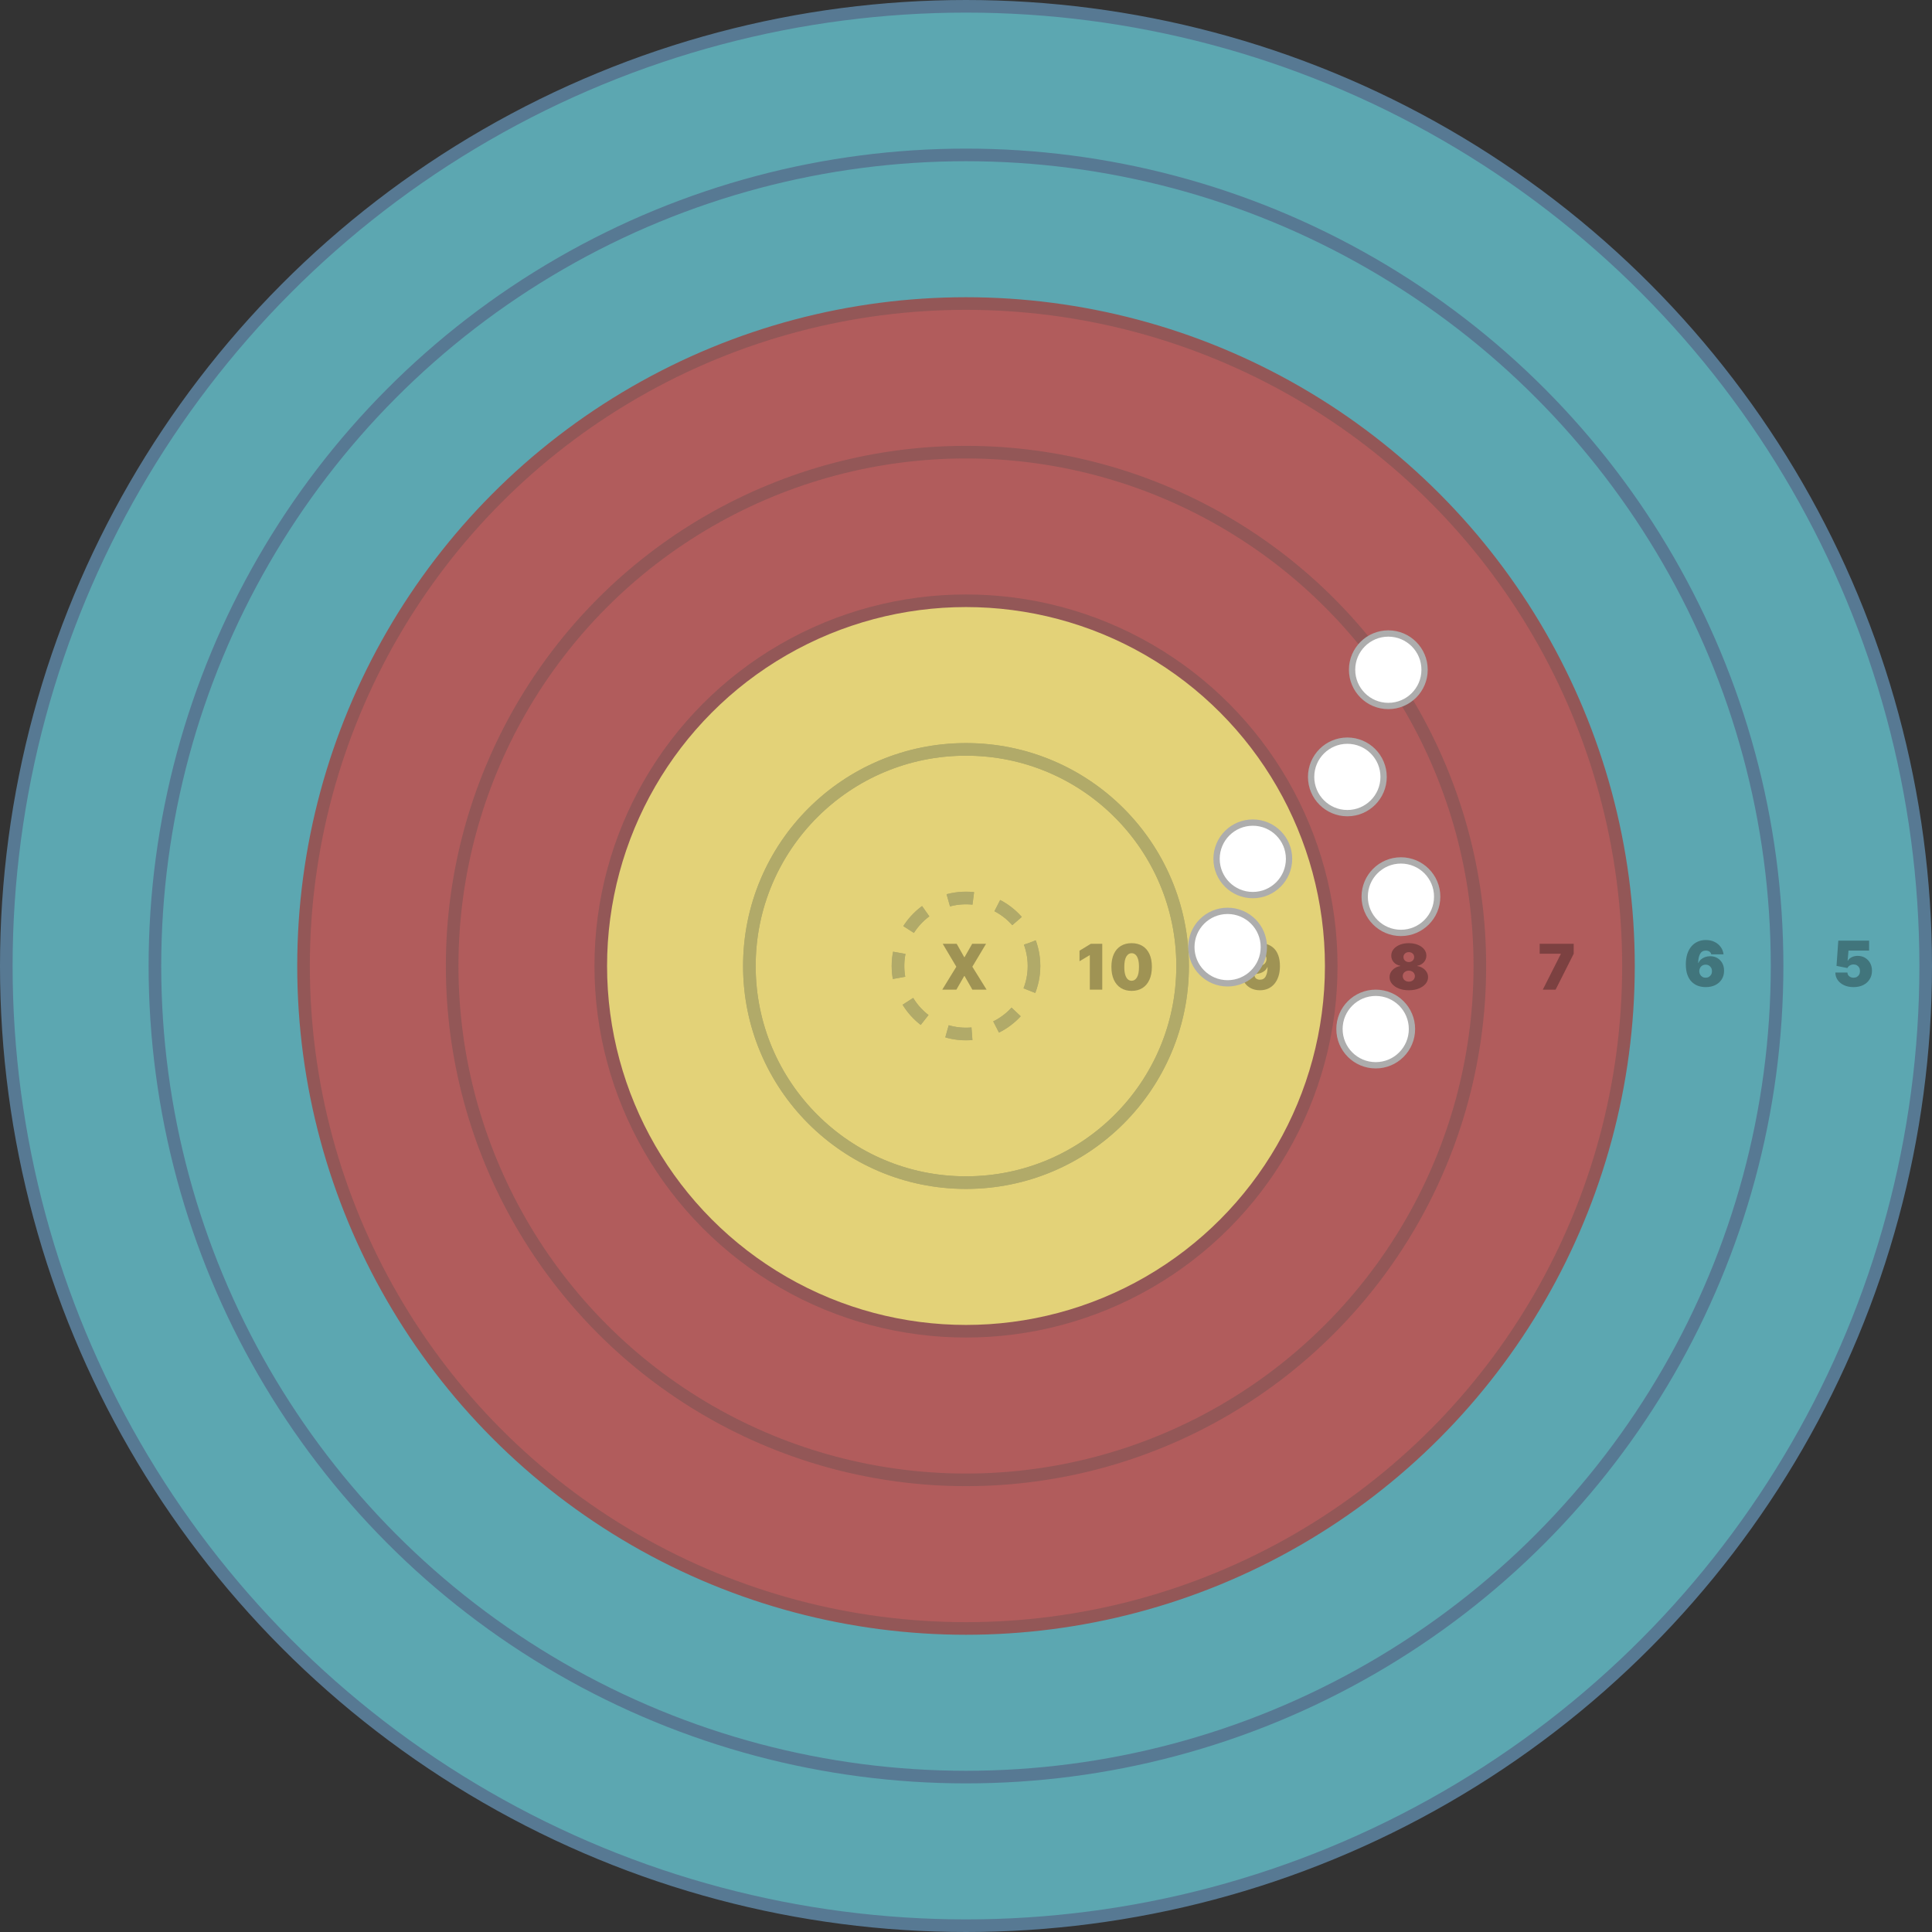 <svg width="613" height="613" viewBox="0 0 613 613" fill="none" xmlns="http://www.w3.org/2000/svg">
<rect x="0" y="0" width="613" height="613" fill="#333333" stroke="none"/>
<circle cx="306.5" cy="306.5" r="304.5" fill="#5CA7B1" stroke="#577993" stroke-width="4"/>
<circle cx="306.5" cy="306.5" r="257.346" fill="#5CA7B1" stroke="#577993" stroke-width="4"/>
<circle cx="306.5" cy="306.5" r="210.192" fill="#B15C5C" stroke="#935757" stroke-width="4"/>
<circle cx="306.5" cy="306.5" r="163.038" fill="#B15C5C" stroke="#935757" stroke-width="4"/>
<circle cx="306.5" cy="306.5" r="115.885" fill="#E3D278" stroke="#935757" stroke-width="4"/>
<circle cx="306.5" cy="306.5" r="68.731" fill="#E3D278"/>
<circle cx="306.5" cy="306.5" r="68.731" stroke="#B1AA69" stroke-width="4"/>
<circle cx="306.5" cy="306.5" r="68.731" stroke="#B1AA69" stroke-width="4"/>
<circle cx="306.5" cy="306.5" r="21.577" fill="#E3D278"/>
<circle cx="306.5" cy="306.5" r="21.577" stroke="#B1AA69" stroke-width="4" stroke-dasharray="8 8"/>
<circle cx="306.5" cy="306.5" r="21.577" stroke="#B1AA69" stroke-width="4" stroke-dasharray="8 8"/>
<path d="M349.733 299.455V314H345.784V303.091H345.699L342.517 304.994V301.642L346.097 299.455H349.733ZM359.055 314.398C357.734 314.393 356.593 314.088 355.632 313.482C354.671 312.875 353.93 312.002 353.409 310.861C352.888 309.72 352.63 308.351 352.635 306.756C352.639 305.155 352.9 303.796 353.416 302.679C353.937 301.562 354.675 300.712 355.632 300.129C356.593 299.547 357.734 299.256 359.055 299.256C360.376 299.256 361.517 299.549 362.478 300.136C363.44 300.719 364.181 301.569 364.701 302.686C365.222 303.804 365.48 305.16 365.475 306.756C365.475 308.361 365.215 309.734 364.694 310.875C364.173 312.016 363.432 312.89 362.471 313.496C361.515 314.097 360.376 314.398 359.055 314.398ZM359.055 311.188C359.737 311.188 360.296 310.832 360.731 310.122C361.172 309.407 361.389 308.285 361.385 306.756C361.385 305.757 361.285 304.94 361.086 304.305C360.887 303.671 360.613 303.202 360.262 302.899C359.912 302.591 359.51 302.438 359.055 302.438C358.373 302.438 357.817 302.783 357.386 303.474C356.955 304.166 356.735 305.259 356.725 306.756C356.721 307.774 356.818 308.612 357.017 309.27C357.216 309.923 357.49 310.406 357.841 310.719C358.196 311.031 358.6 311.188 359.055 311.188Z" fill="black" fill-opacity="0.3"/>
<path d="M303.544 299.455L305.93 303.688H306.044L308.458 299.455H312.862L308.515 306.727L313.032 314H308.515L306.044 309.682H305.93L303.458 314H298.97L303.43 306.727L299.112 299.455H303.544Z" fill="black" fill-opacity="0.3"/>
<path d="M399.802 299.256C400.65 299.256 401.452 299.391 402.21 299.661C402.967 299.926 403.637 300.345 404.22 300.918C404.807 301.491 405.266 302.239 405.597 303.162C405.934 304.08 406.104 305.193 406.109 306.5C406.114 307.693 405.964 308.766 405.661 309.717C405.363 310.664 404.935 311.472 404.376 312.139C403.822 312.807 403.154 313.318 402.373 313.673C401.597 314.024 400.73 314.199 399.774 314.199C398.699 314.199 397.754 313.993 396.94 313.581C396.125 313.169 395.477 312.615 394.994 311.919C394.511 311.223 394.229 310.449 394.149 309.597H398.041C398.135 310.037 398.344 310.357 398.666 310.555C398.988 310.75 399.357 310.847 399.774 310.847C400.607 310.847 401.215 310.487 401.599 309.767C401.987 309.043 402.184 308.077 402.188 306.869H402.103C401.919 307.314 401.639 307.696 401.265 308.013C400.891 308.33 400.455 308.574 399.958 308.744C399.461 308.915 398.936 309 398.382 309C397.506 309 396.739 308.804 396.08 308.411C395.422 308.013 394.909 307.471 394.539 306.784C394.17 306.093 393.983 305.307 393.978 304.426C393.973 303.394 394.217 302.49 394.71 301.713C395.202 300.937 395.886 300.333 396.762 299.902C397.638 299.471 398.651 299.256 399.802 299.256ZM399.83 302.239C399.437 302.239 399.087 302.329 398.779 302.509C398.476 302.688 398.237 302.932 398.062 303.24C397.892 303.548 397.809 303.896 397.813 304.284C397.818 304.672 397.906 305.02 398.076 305.328C398.251 305.636 398.488 305.88 398.786 306.06C399.089 306.24 399.437 306.33 399.83 306.33C400.119 306.33 400.387 306.28 400.633 306.18C400.879 306.076 401.092 305.932 401.272 305.747C401.457 305.558 401.599 305.34 401.698 305.094C401.802 304.843 401.852 304.573 401.847 304.284C401.843 303.896 401.753 303.548 401.578 303.24C401.402 302.932 401.163 302.688 400.86 302.509C400.557 302.329 400.214 302.239 399.83 302.239Z" fill="black" fill-opacity="0.3"/>
<path d="M446.999 314.199C445.825 314.199 444.776 314.017 443.853 313.652C442.934 313.287 442.21 312.793 441.68 312.168C441.154 311.543 440.891 310.837 440.891 310.051C440.891 309.45 441.04 308.901 441.339 308.403C441.642 307.906 442.049 307.494 442.56 307.168C443.072 306.836 443.642 306.623 444.272 306.528V306.415C443.443 306.273 442.761 305.906 442.226 305.314C441.696 304.717 441.431 304.014 441.431 303.205C441.431 302.442 441.672 301.765 442.155 301.173C442.638 300.577 443.299 300.108 444.137 299.767C444.975 299.426 445.929 299.256 446.999 299.256C448.069 299.256 449.023 299.429 449.861 299.774C450.699 300.115 451.36 300.584 451.843 301.18C452.326 301.772 452.567 302.447 452.567 303.205C452.567 304.019 452.297 304.722 451.758 305.314C451.218 305.906 450.541 306.273 449.726 306.415V306.528C450.351 306.623 450.92 306.836 451.431 307.168C451.942 307.494 452.349 307.906 452.653 308.403C452.956 308.901 453.107 309.45 453.107 310.051C453.107 310.837 452.842 311.543 452.312 312.168C451.786 312.793 451.062 313.287 450.138 313.652C449.22 314.017 448.173 314.199 446.999 314.199ZM446.999 311.472C447.373 311.472 447.705 311.396 447.993 311.244C448.282 311.093 448.51 310.884 448.675 310.619C448.846 310.349 448.931 310.046 448.931 309.71C448.931 309.374 448.846 309.076 448.675 308.815C448.51 308.555 448.282 308.351 447.993 308.205C447.705 308.053 447.373 307.977 446.999 307.977C446.63 307.977 446.298 308.053 446.005 308.205C445.716 308.351 445.486 308.555 445.316 308.815C445.15 309.076 445.067 309.374 445.067 309.71C445.067 310.046 445.15 310.347 445.316 310.612C445.486 310.877 445.716 311.088 446.005 311.244C446.298 311.396 446.63 311.472 446.999 311.472ZM446.999 305.25C447.331 305.25 447.624 305.181 447.88 305.044C448.135 304.907 448.337 304.717 448.483 304.476C448.63 304.234 448.704 303.962 448.704 303.659C448.704 303.356 448.63 303.089 448.483 302.857C448.337 302.62 448.135 302.435 447.88 302.303C447.624 302.165 447.331 302.097 446.999 302.097C446.672 302.097 446.379 302.165 446.118 302.303C445.863 302.435 445.662 302.62 445.515 302.857C445.368 303.089 445.295 303.356 445.295 303.659C445.295 303.962 445.368 304.234 445.515 304.476C445.662 304.713 445.863 304.902 446.118 305.044C446.379 305.181 446.672 305.25 446.999 305.25Z" fill="black" fill-opacity="0.3"/>
<path d="M489.516 314L495.226 302.693V302.608H488.521V299.455H499.317V302.608L493.578 314H489.516Z" fill="black" fill-opacity="0.3"/>
<path d="M541.2 313.199C540.352 313.199 539.547 313.066 538.785 312.801C538.027 312.531 537.355 312.107 536.768 311.53C536.181 310.952 535.719 310.199 535.383 309.271C535.052 308.343 534.888 307.219 534.893 305.898C534.898 304.719 535.049 303.658 535.347 302.716C535.651 301.774 536.079 300.971 536.633 300.308C537.192 299.645 537.859 299.139 538.636 298.788C539.412 298.433 540.276 298.256 541.228 298.256C542.298 298.256 543.24 298.462 544.055 298.874C544.869 299.286 545.518 299.837 546.001 300.528C546.489 301.215 546.773 301.973 546.853 302.801H542.961C542.871 302.389 542.663 302.089 542.336 301.899C542.014 301.705 541.645 301.608 541.228 301.608C540.4 301.608 539.791 301.968 539.403 302.688C539.019 303.407 538.823 304.354 538.813 305.528H538.899C539.083 305.083 539.363 304.702 539.737 304.385C540.111 304.068 540.546 303.824 541.044 303.653C541.541 303.483 542.066 303.398 542.62 303.398C543.501 303.398 544.27 303.597 544.928 303.994C545.591 304.392 546.107 304.937 546.477 305.628C546.846 306.319 547.028 307.11 547.024 308C547.028 309.042 546.782 309.953 546.285 310.734C545.793 311.516 545.108 312.122 544.232 312.553C543.356 312.983 542.346 313.199 541.2 313.199ZM541.171 310.216C541.564 310.216 541.912 310.126 542.215 309.946C542.523 309.766 542.762 309.52 542.933 309.207C543.108 308.895 543.193 308.54 543.188 308.142C543.193 307.74 543.108 307.384 542.933 307.077C542.762 306.764 542.523 306.518 542.215 306.338C541.912 306.158 541.564 306.068 541.171 306.068C540.883 306.068 540.615 306.12 540.369 306.224C540.127 306.324 539.917 306.468 539.737 306.658C539.557 306.842 539.415 307.062 539.311 307.318C539.211 307.569 539.159 307.844 539.154 308.142C539.159 308.54 539.249 308.895 539.424 309.207C539.599 309.52 539.838 309.766 540.142 309.946C540.445 310.126 540.788 310.216 541.171 310.216Z" fill="black" fill-opacity="0.3"/>
<path d="M588.1 313.199C586.983 313.199 585.991 313.002 585.124 312.609C584.263 312.212 583.583 311.665 583.086 310.969C582.594 310.273 582.343 309.473 582.333 308.568H586.169C586.183 309.07 586.377 309.47 586.751 309.768C587.13 310.067 587.579 310.216 588.1 310.216C588.503 310.216 588.858 310.131 589.166 309.96C589.473 309.785 589.715 309.539 589.89 309.222C590.065 308.904 590.151 308.535 590.146 308.114C590.151 307.688 590.065 307.318 589.89 307.006C589.715 306.688 589.473 306.445 589.166 306.274C588.858 306.099 588.503 306.011 588.1 306.011C587.684 306.011 587.298 306.113 586.943 306.317C586.592 306.516 586.334 306.793 586.169 307.148L582.703 306.466L583.271 298.455H593.044V301.608H586.509L586.225 304.818H586.311C586.538 304.378 586.931 304.013 587.49 303.724C588.048 303.431 588.697 303.284 589.436 303.284C590.302 303.284 591.074 303.485 591.751 303.888C592.433 304.29 592.97 304.847 593.363 305.557C593.761 306.262 593.957 307.077 593.953 308C593.957 309.013 593.716 309.913 593.228 310.699C592.745 311.48 592.066 312.093 591.19 312.538C590.314 312.979 589.284 313.199 588.1 313.199Z" fill="black" fill-opacity="0.3"/>
<circle cx="389.5" cy="300.5" r="11.5" fill="white" stroke="#ADADAD" stroke-width="2"/>
<circle cx="436.5" cy="326.5" r="11.5" fill="white" stroke="#ADADAD" stroke-width="2"/>
<circle cx="427.5" cy="246.5" r="11.5" fill="white" stroke="#ADADAD" stroke-width="2"/>
<circle cx="440.5" cy="212.5" r="11.5" fill="white" stroke="#ADADAD" stroke-width="2"/>
<circle cx="444.5" cy="284.5" r="11.5" fill="white" stroke="#ADADAD" stroke-width="2"/>
<circle cx="397.5" cy="272.5" r="11.5" fill="white" stroke="#ADADAD" stroke-width="2"/>
</svg>
